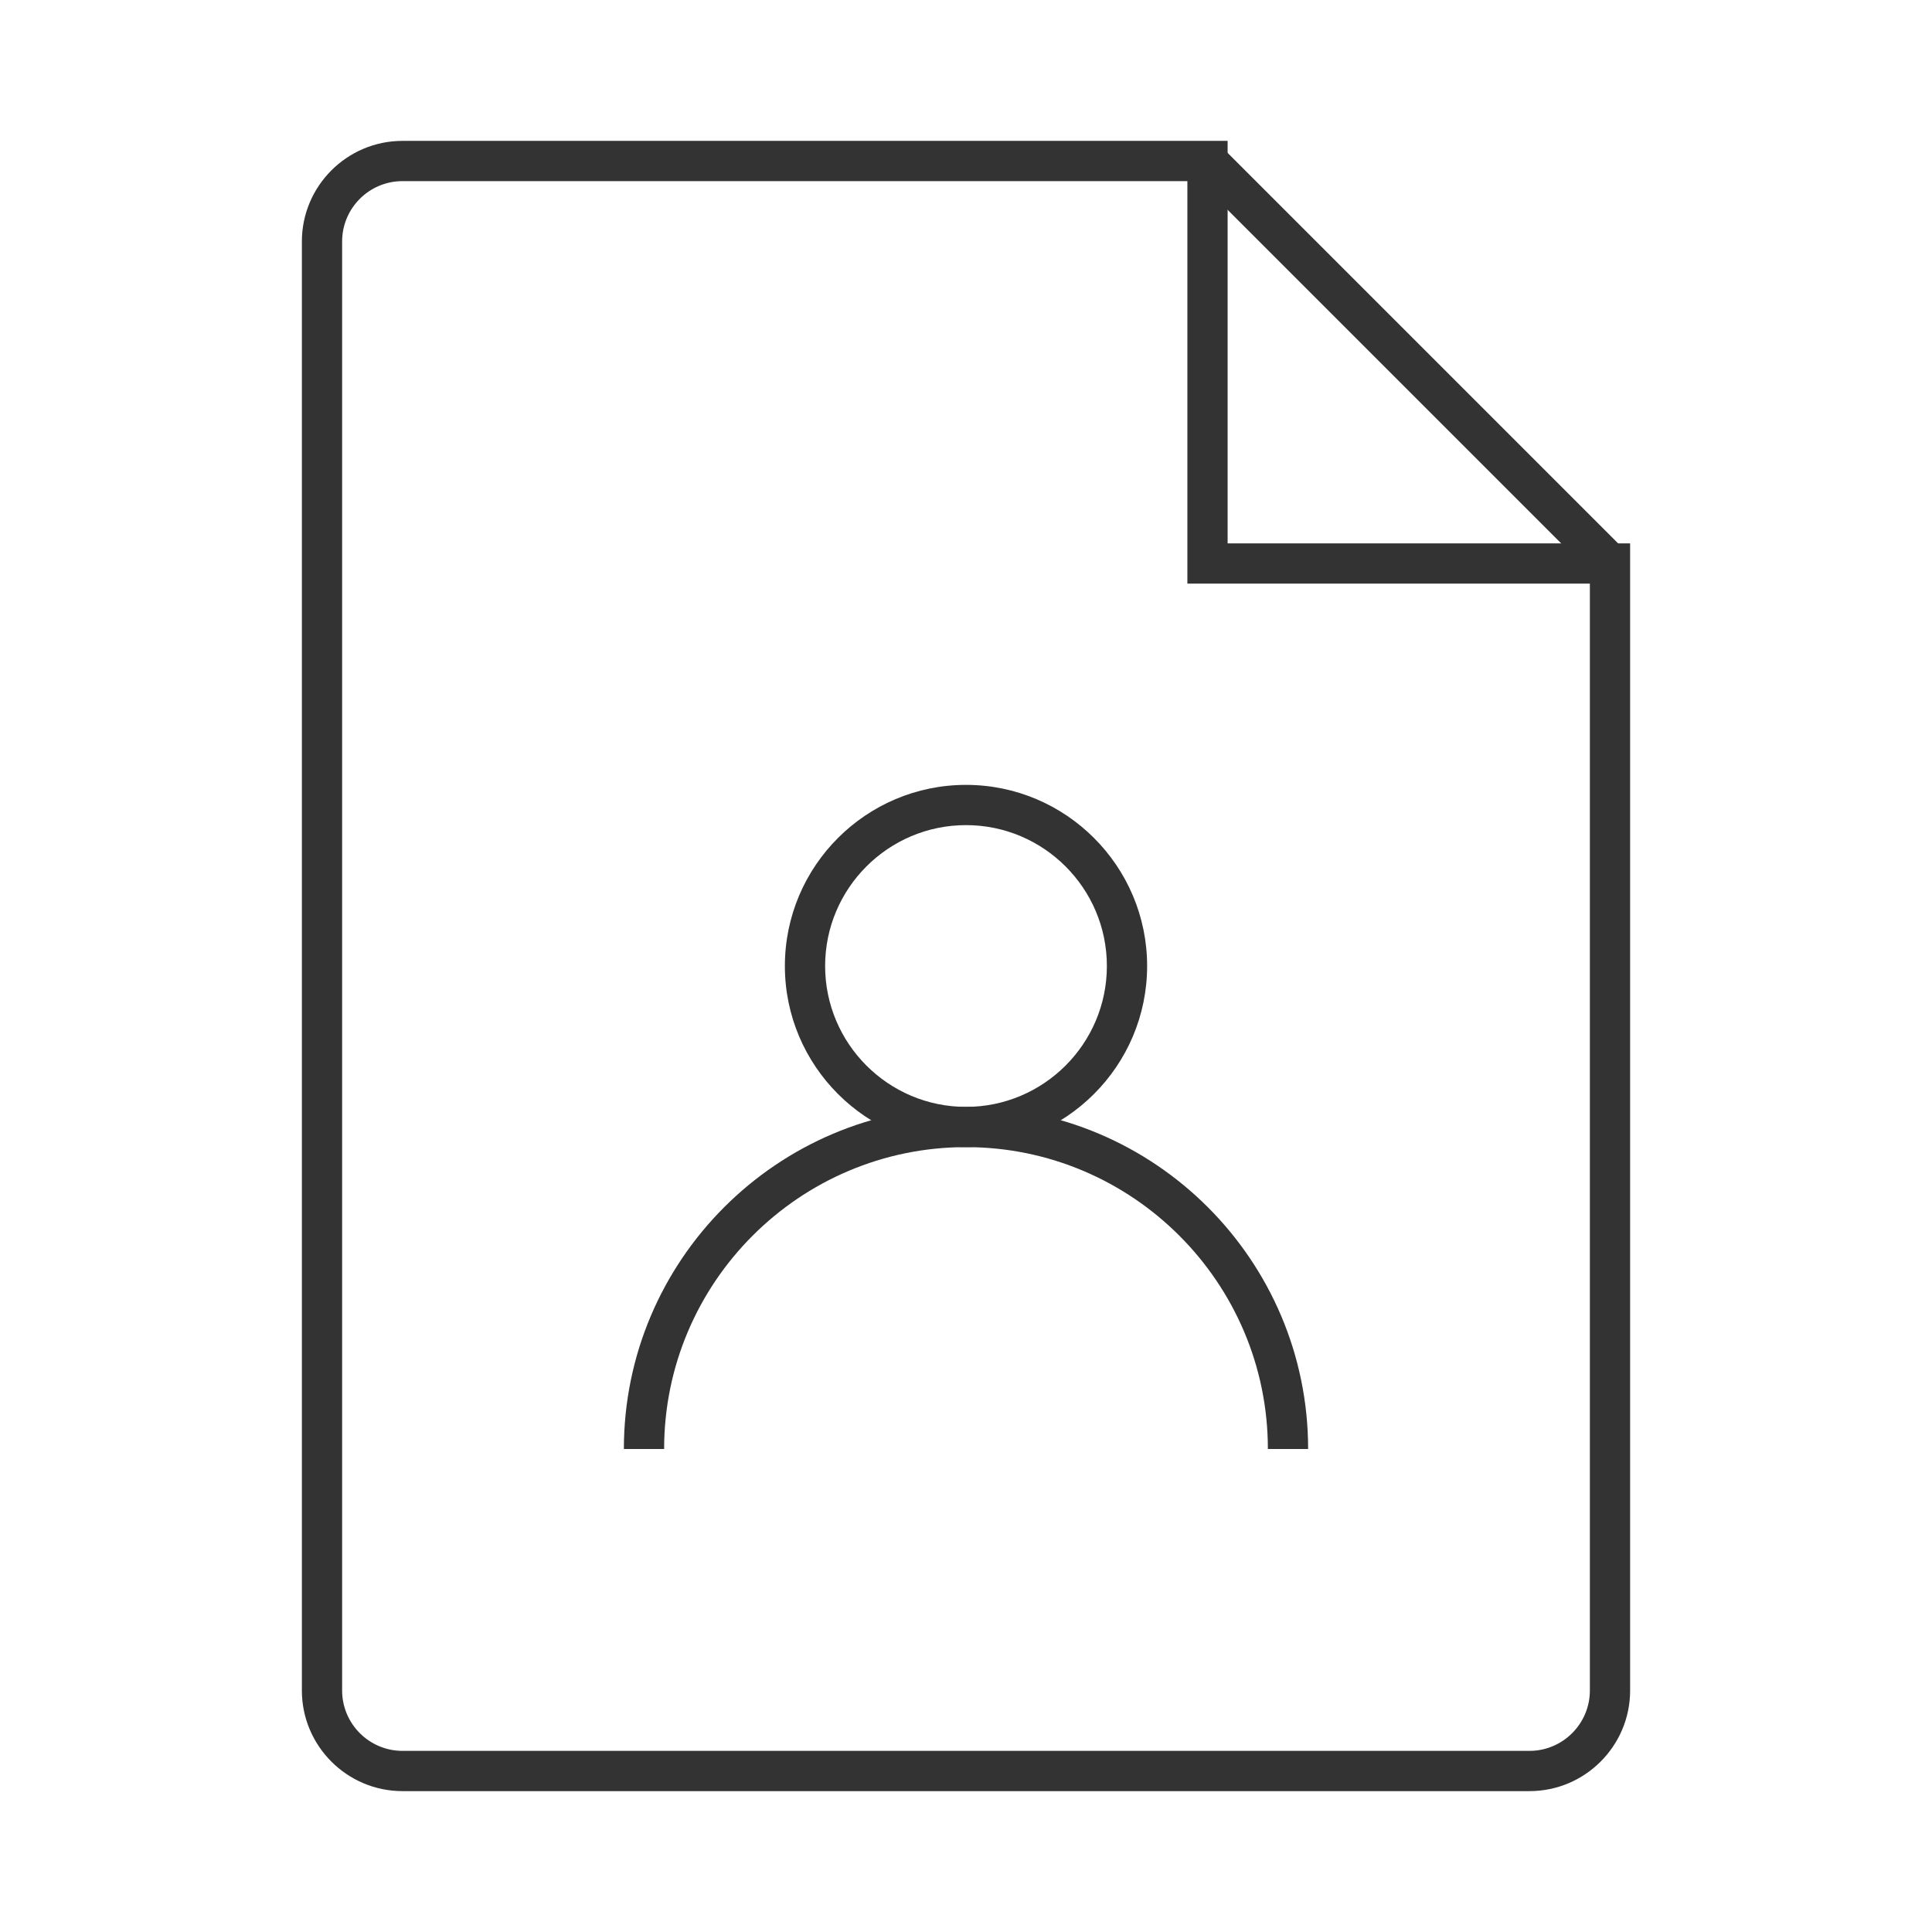 <?xml version="1.0" encoding="iso-8859-1"?>
<svg version="1.1" id="&#x56FE;&#x5C42;_1" xmlns="http://www.w3.org/2000/svg" xmlns:xlink="http://www.w3.org/1999/xlink" x="0px"
	 y="0px" viewBox="0 0 24 24" style="enable-background:new 0 0 24 24;" xml:space="preserve">
<path style="fill:#333333;" d="M19,22.25H5c-0.689,0-1.25-0.561-1.25-1.25V3c0-0.689,0.561-1.25,1.25-1.25h10.25v5h5V21
	C20.25,21.689,19.689,22.25,19,22.25z M5,2.25C4.586,2.25,4.25,2.586,4.25,3v18c0,0.413,0.336,0.75,0.75,0.75h14
	c0.413,0,0.75-0.337,0.75-0.75V7.25h-5v-5H5z"/>
<rect x="17.25" y="0.964" transform="matrix(0.707 -0.707 0.707 0.707 1.944 13.692)" style="fill:#333333;" width="0.5" height="7.071"/>
<path style="fill:#333333;" d="M12,14.25c-1.241,0-2.25-1.01-2.25-2.25c0-1.241,1.009-2.25,2.25-2.25c1.24,0,2.25,1.009,2.25,2.25
	C14.25,13.24,13.24,14.25,12,14.25z M12,10.25c-0.965,0-1.75,0.785-1.75,1.75s0.785,1.75,1.75,1.75s1.75-0.785,1.75-1.75
	S12.965,10.25,12,10.25z"/>
<path style="fill:#333333;" d="M16.25,18h-0.5c0-2.067-1.683-3.75-3.75-3.75c-2.068,0-3.75,1.683-3.75,3.75h-0.5
	c0-2.344,1.907-4.25,4.25-4.25C14.344,13.75,16.25,15.656,16.25,18z"/>
</svg>






